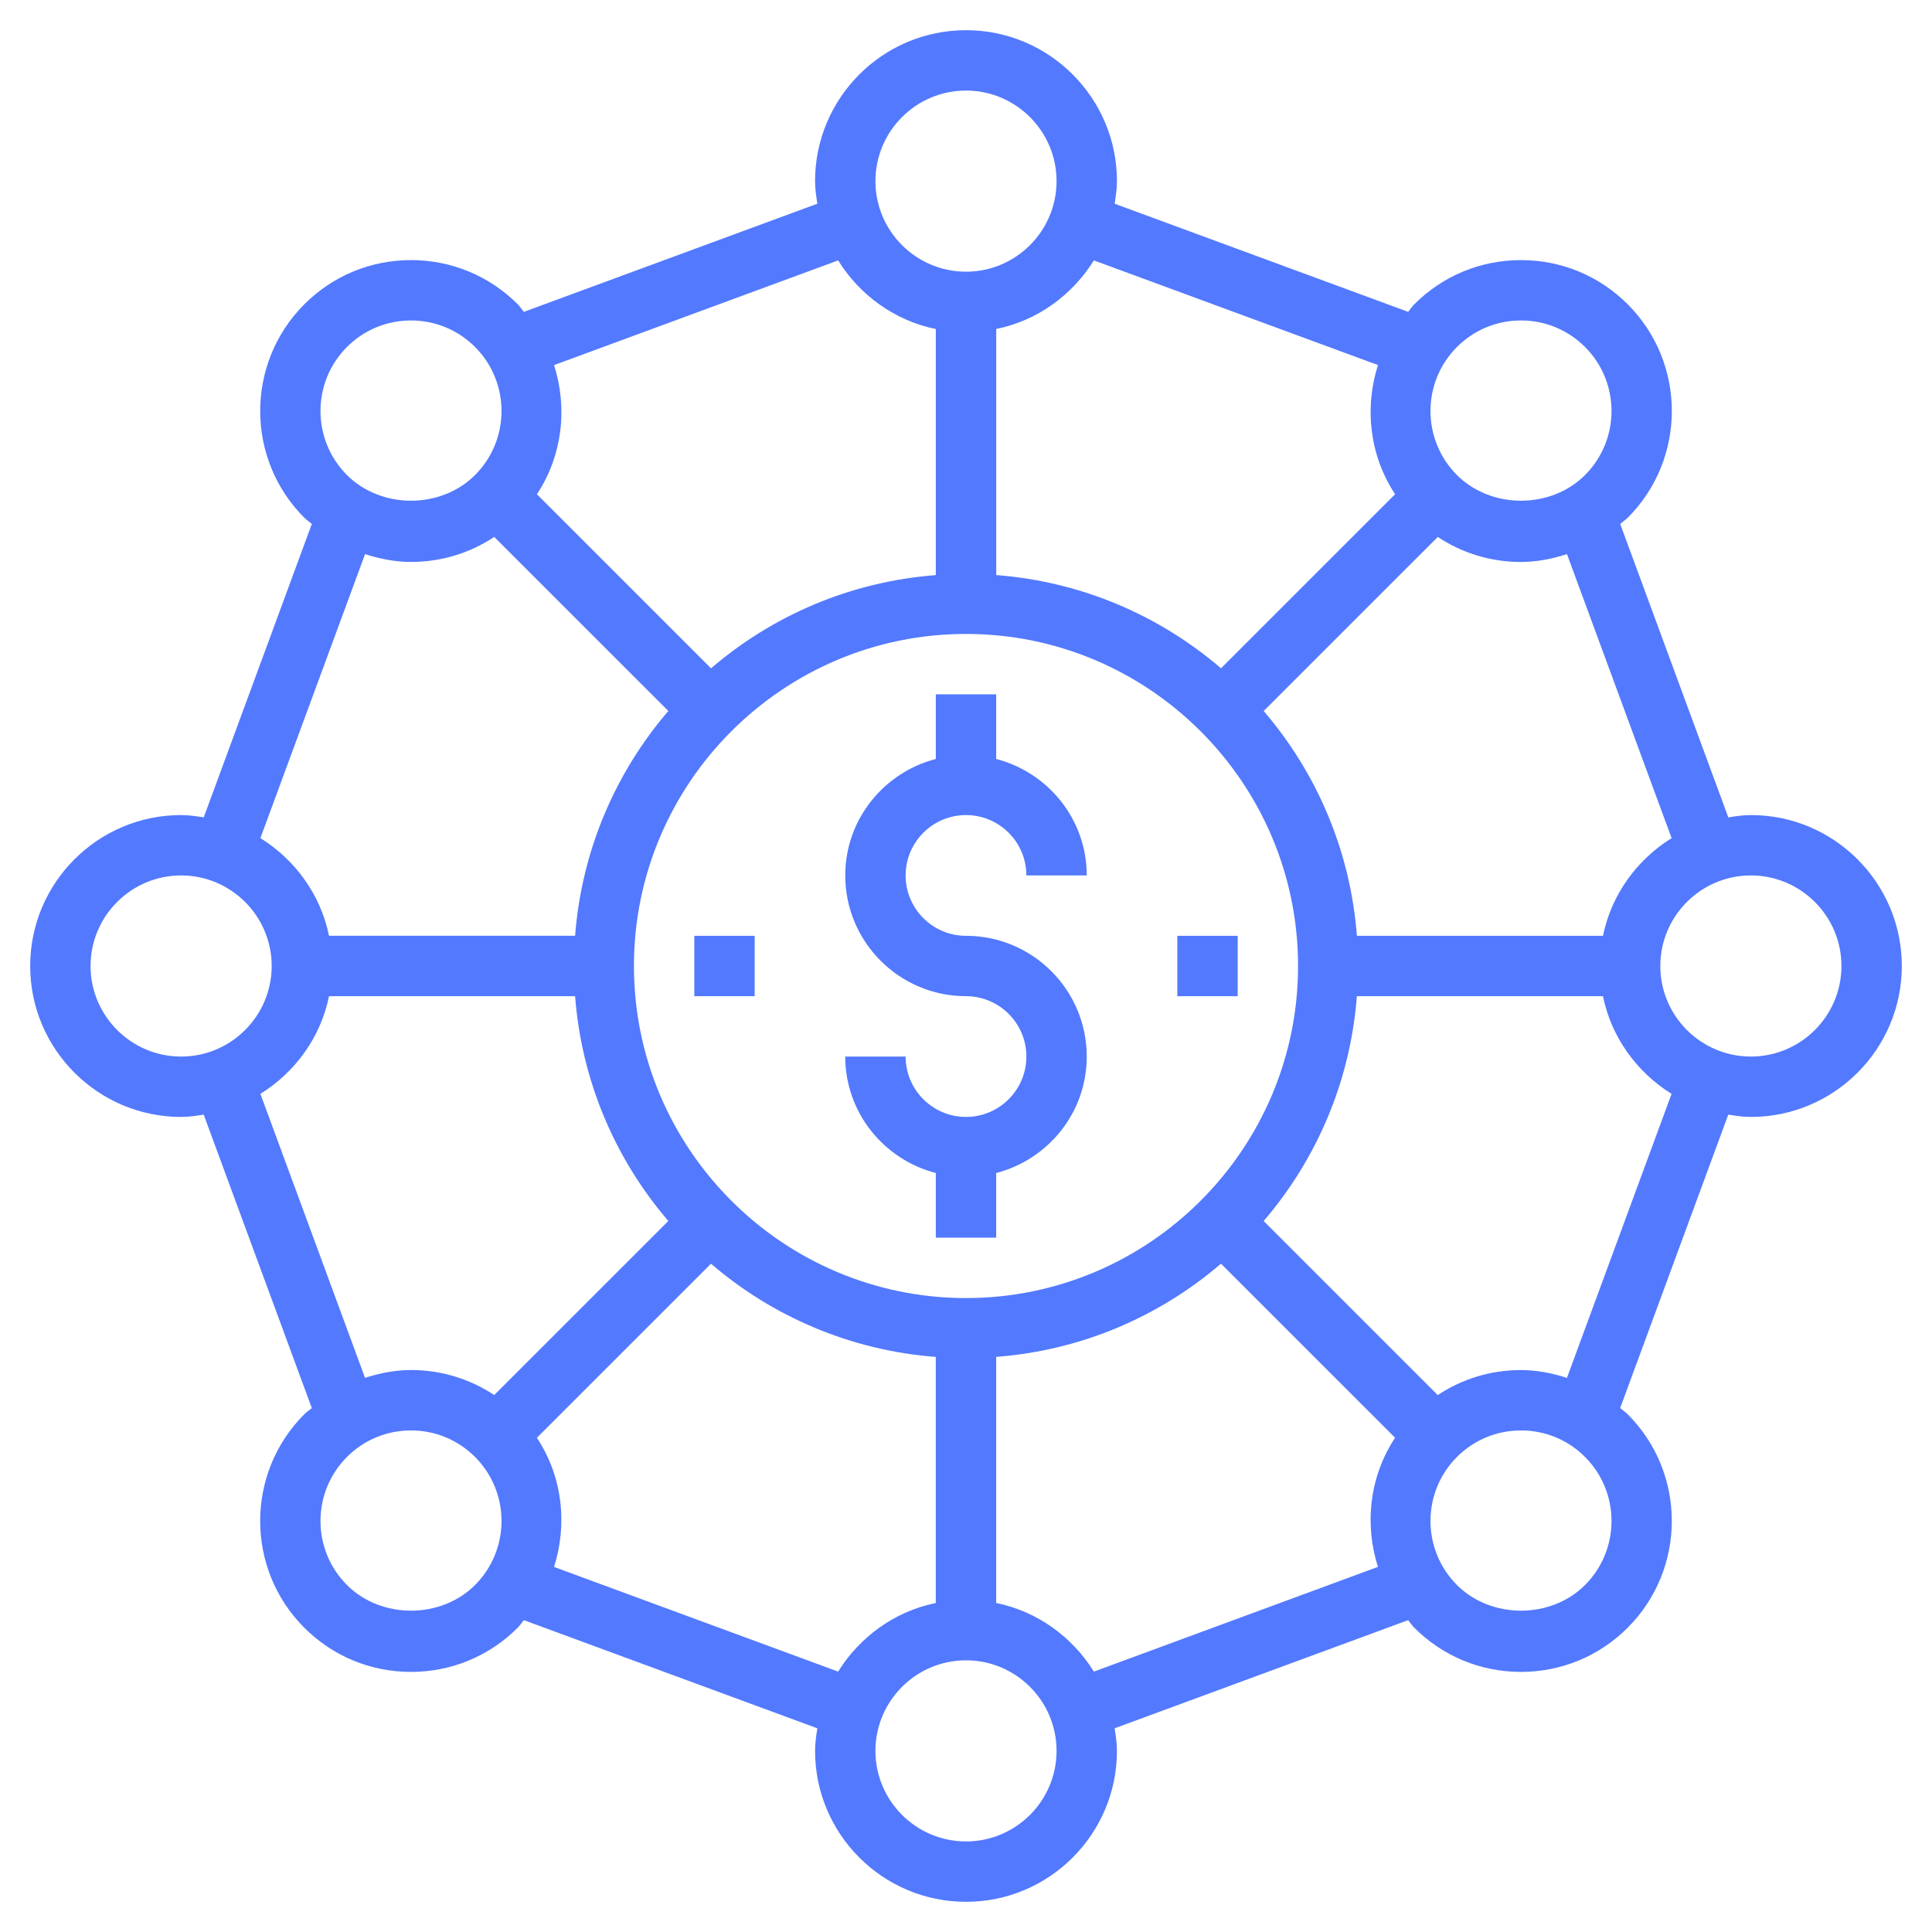 <svg width="64" height="64" viewBox="0 0 64 64" fill="none" xmlns="http://www.w3.org/2000/svg">
<path d="M32 27C33.103 27 34 27.897 34 29H36C36 27.142 34.721 25.589 33 25.142V23H31V25.142C29.279 25.589 28 27.142 28 29C28 31.206 29.794 33 32 33C33.103 33 34 33.897 34 35C34 36.103 33.103 37 32 37C30.897 37 30 36.103 30 35H28C28 36.858 29.279 38.411 31 38.858V41H33V38.858C34.721 38.411 36 36.858 36 35C36 32.794 34.206 31 32 31C30.897 31 30 30.103 30 29C30 27.897 30.897 27 32 27Z" fill="#5379FE"/>
<path d="M58 27C57.744 27 57.498 27.038 57.252 27.076L53.671 17.356C53.752 17.285 53.843 17.228 53.92 17.151C55.869 15.201 55.869 12.029 53.92 10.08C52.976 9.136 51.721 8.616 50.385 8.616C49.049 8.616 47.794 9.136 46.85 10.08C46.772 10.158 46.717 10.249 46.646 10.33L36.925 6.749C36.962 6.502 37 6.256 37 6C37 3.243 34.757 1 32 1C29.243 1 27 3.243 27 6C27 6.256 27.038 6.502 27.076 6.748L17.355 10.33C17.283 10.248 17.228 10.158 17.151 10.08C16.207 9.136 14.952 8.616 13.616 8.616C12.28 8.616 11.025 9.136 10.081 10.08C8.132 12.03 8.132 15.202 10.081 17.151C10.158 17.228 10.249 17.285 10.33 17.356L6.749 27.076C6.502 27.038 6.256 27 6 27C3.243 27 1 29.243 1 32C1 34.757 3.243 37 6 37C6.256 37 6.502 36.962 6.748 36.924L10.329 46.644C10.248 46.715 10.157 46.772 10.08 46.849C8.131 48.799 8.131 51.971 10.08 53.92C11.024 54.864 12.279 55.384 13.615 55.384C14.951 55.384 16.206 54.864 17.15 53.92C17.228 53.842 17.283 53.751 17.354 53.67L27.075 57.252C27.038 57.498 27 57.744 27 58C27 60.757 29.243 63 32 63C34.757 63 37 60.757 37 58C37 57.744 36.962 57.498 36.924 57.252L46.645 53.67C46.717 53.752 46.772 53.843 46.849 53.92C47.793 54.864 49.048 55.384 50.384 55.384C51.72 55.384 52.975 54.864 53.919 53.92C55.868 51.97 55.868 48.798 53.919 46.849C53.842 46.772 53.751 46.715 53.67 46.644L57.251 36.924C57.498 36.962 57.744 37 58 37C60.757 37 63 34.757 63 32C63 29.243 60.757 27 58 27ZM55.374 27.764C54.226 28.478 53.38 29.632 53.101 31H44.949C44.732 28.167 43.608 25.589 41.861 23.553L47.628 17.787C48.439 18.325 49.389 18.616 50.385 18.616C50.913 18.616 51.42 18.513 51.908 18.356L55.374 27.764ZM32 43C25.935 43 21 38.065 21 32C21 25.935 25.935 21 32 21C38.065 21 43 25.935 43 32C43 38.065 38.065 43 32 43ZM48.264 11.494C48.83 10.928 49.583 10.616 50.385 10.616C51.187 10.616 51.94 10.928 52.506 11.494C53.676 12.664 53.676 14.567 52.506 15.737C51.373 16.87 49.397 16.87 48.264 15.737C47.094 14.567 47.094 12.664 48.264 11.494ZM36.236 8.626L45.647 12.093C45.194 13.514 45.369 15.093 46.215 16.372L40.448 22.138C38.412 20.391 35.833 19.267 33.001 19.05V10.898C34.367 10.62 35.521 9.774 36.236 8.626ZM32 3C33.654 3 35 4.346 35 6C35 7.654 33.654 9 32 9C30.346 9 29 7.654 29 6C29 4.346 30.346 3 32 3ZM27.764 8.626C28.478 9.774 29.632 10.62 31 10.899V19.051C28.167 19.268 25.589 20.392 23.553 22.139L17.786 16.373C18.632 15.094 18.807 13.515 18.354 12.094L27.764 8.626ZM11.494 11.494C12.06 10.928 12.813 10.616 13.615 10.616C14.417 10.616 15.17 10.928 15.736 11.494C16.906 12.664 16.906 14.567 15.736 15.737C14.603 16.87 12.627 16.87 11.494 15.737C10.324 14.567 10.324 12.664 11.494 11.494ZM12.093 18.356C12.581 18.512 13.088 18.615 13.615 18.615C14.611 18.615 15.561 18.325 16.372 17.786L22.139 23.552C20.392 25.588 19.268 28.167 19.051 30.999H10.899C10.62 29.632 9.774 28.478 8.626 27.763L12.093 18.356ZM3 32C3 30.346 4.346 29 6 29C7.654 29 9 30.346 9 32C9 33.654 7.654 35 6 35C4.346 35 3 33.654 3 32ZM8.626 36.236C9.774 35.522 10.62 34.368 10.899 33H19.051C19.268 35.833 20.392 38.411 22.139 40.447L16.372 46.213C15.561 45.675 14.611 45.384 13.615 45.384C13.088 45.384 12.58 45.487 12.092 45.643L8.626 36.236ZM15.736 52.506C14.603 53.639 12.627 53.639 11.494 52.506C10.324 51.336 10.324 49.433 11.494 48.263C12.06 47.697 12.813 47.385 13.615 47.385C14.417 47.385 15.17 47.697 15.736 48.263C16.906 49.433 16.906 51.336 15.736 52.506ZM27.764 55.374L18.353 51.907C18.806 50.486 18.631 48.907 17.785 47.628L23.552 41.862C25.588 43.609 28.167 44.733 30.999 44.95V53.102C29.633 53.38 28.479 54.226 27.764 55.374ZM32 61C30.346 61 29 59.654 29 58C29 56.346 30.346 55 32 55C33.654 55 35 56.346 35 58C35 59.654 33.654 61 32 61ZM36.236 55.374C35.522 54.226 34.368 53.38 33 53.101V44.949C35.832 44.732 38.411 43.608 40.447 41.861L46.214 47.627C45.369 48.906 45.193 50.485 45.646 51.905L36.236 55.374ZM52.506 52.506C51.373 53.639 49.397 53.639 48.264 52.506C47.094 51.336 47.094 49.433 48.264 48.263C48.83 47.697 49.583 47.385 50.385 47.385C51.187 47.385 51.94 47.697 52.506 48.263C53.676 49.433 53.676 51.336 52.506 52.506ZM51.907 45.644C51.419 45.488 50.912 45.385 50.384 45.385C49.388 45.385 48.438 45.675 47.627 46.214L41.86 40.448C43.607 38.412 44.731 35.833 44.948 33H53.1C53.379 34.367 54.225 35.521 55.373 36.236L51.907 45.644ZM58 35C56.346 35 55 33.654 55 32C55 30.346 56.346 29 58 29C59.654 29 61 30.346 61 32C61 33.654 59.654 35 58 35Z" fill="#5379FE"/>
<path d="M39 31H41V33H39V31Z" fill="#5379FE"/>
<path d="M23 31H25V33H23V31Z" fill="#5379FE"/>
</svg>
